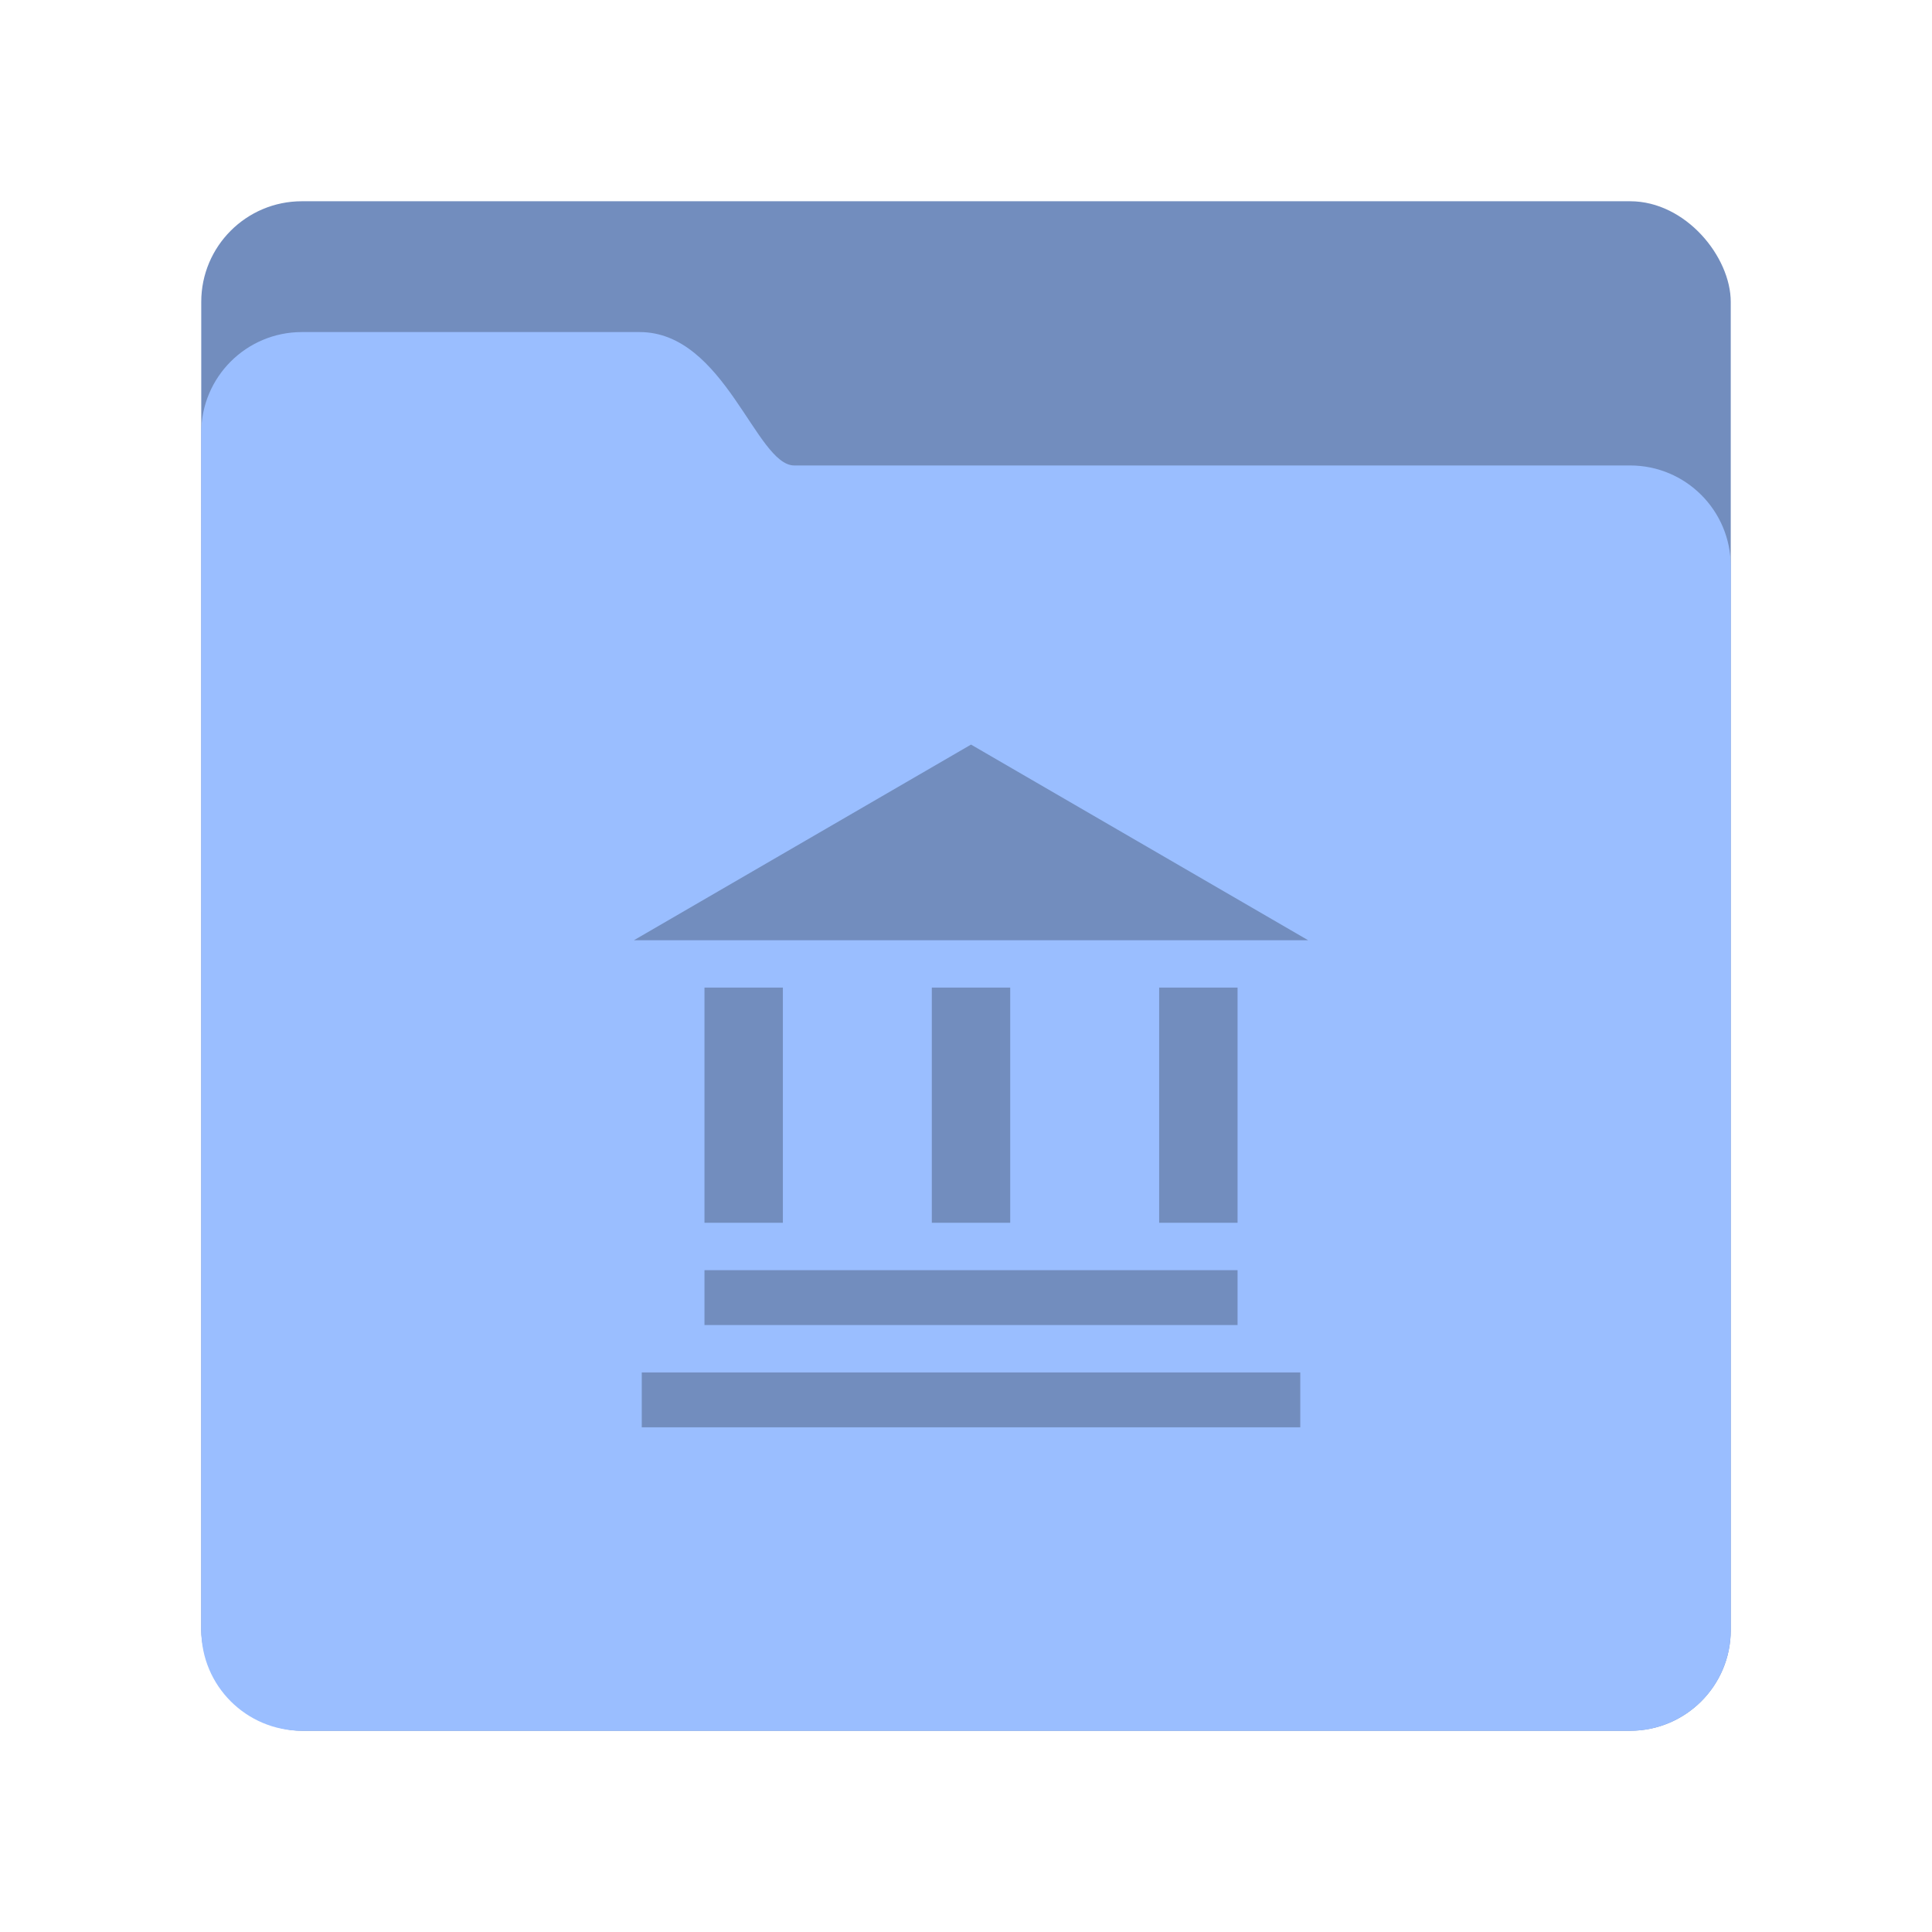 <svg width="192" height="192" version="1.1" viewBox="0 0 192 192" xmlns="http://www.w3.org/2000/svg">
 <rect x="20" y="20" width="152" height="152" rx="10" style="fill-rule:evenodd;fill:#728dbe"/>
 <path d="m20 42.997c0-5.521 4.478-9.996 9.998-9.996h33.568c8.459 0 11.574 13.256 15.366 13.256h83.064c5.524 0 10.003 4.475 10.003 9.998v105.75c0 5.522-4.477 9.998-10.003 9.998h-131.99c-5.524 0-10.003-4.467-10.003-9.996z" style="fill-rule:evenodd;fill:#9abeff"/>
 <path d="m129.22 136.39v5.454h-65.442v-5.454zm-6.233-10.162v5.454h-52.977v-5.454zm-45.186-28.081v23.372h-7.791v-23.372zm22.593 0v23.372h-7.791v-23.372zm22.593 0v23.372h-7.791v-23.372zm-26.488-24.151 33.5 19.442h-67z" style="fill-rule:evenodd;fill:#728dbe"/>
</svg>

